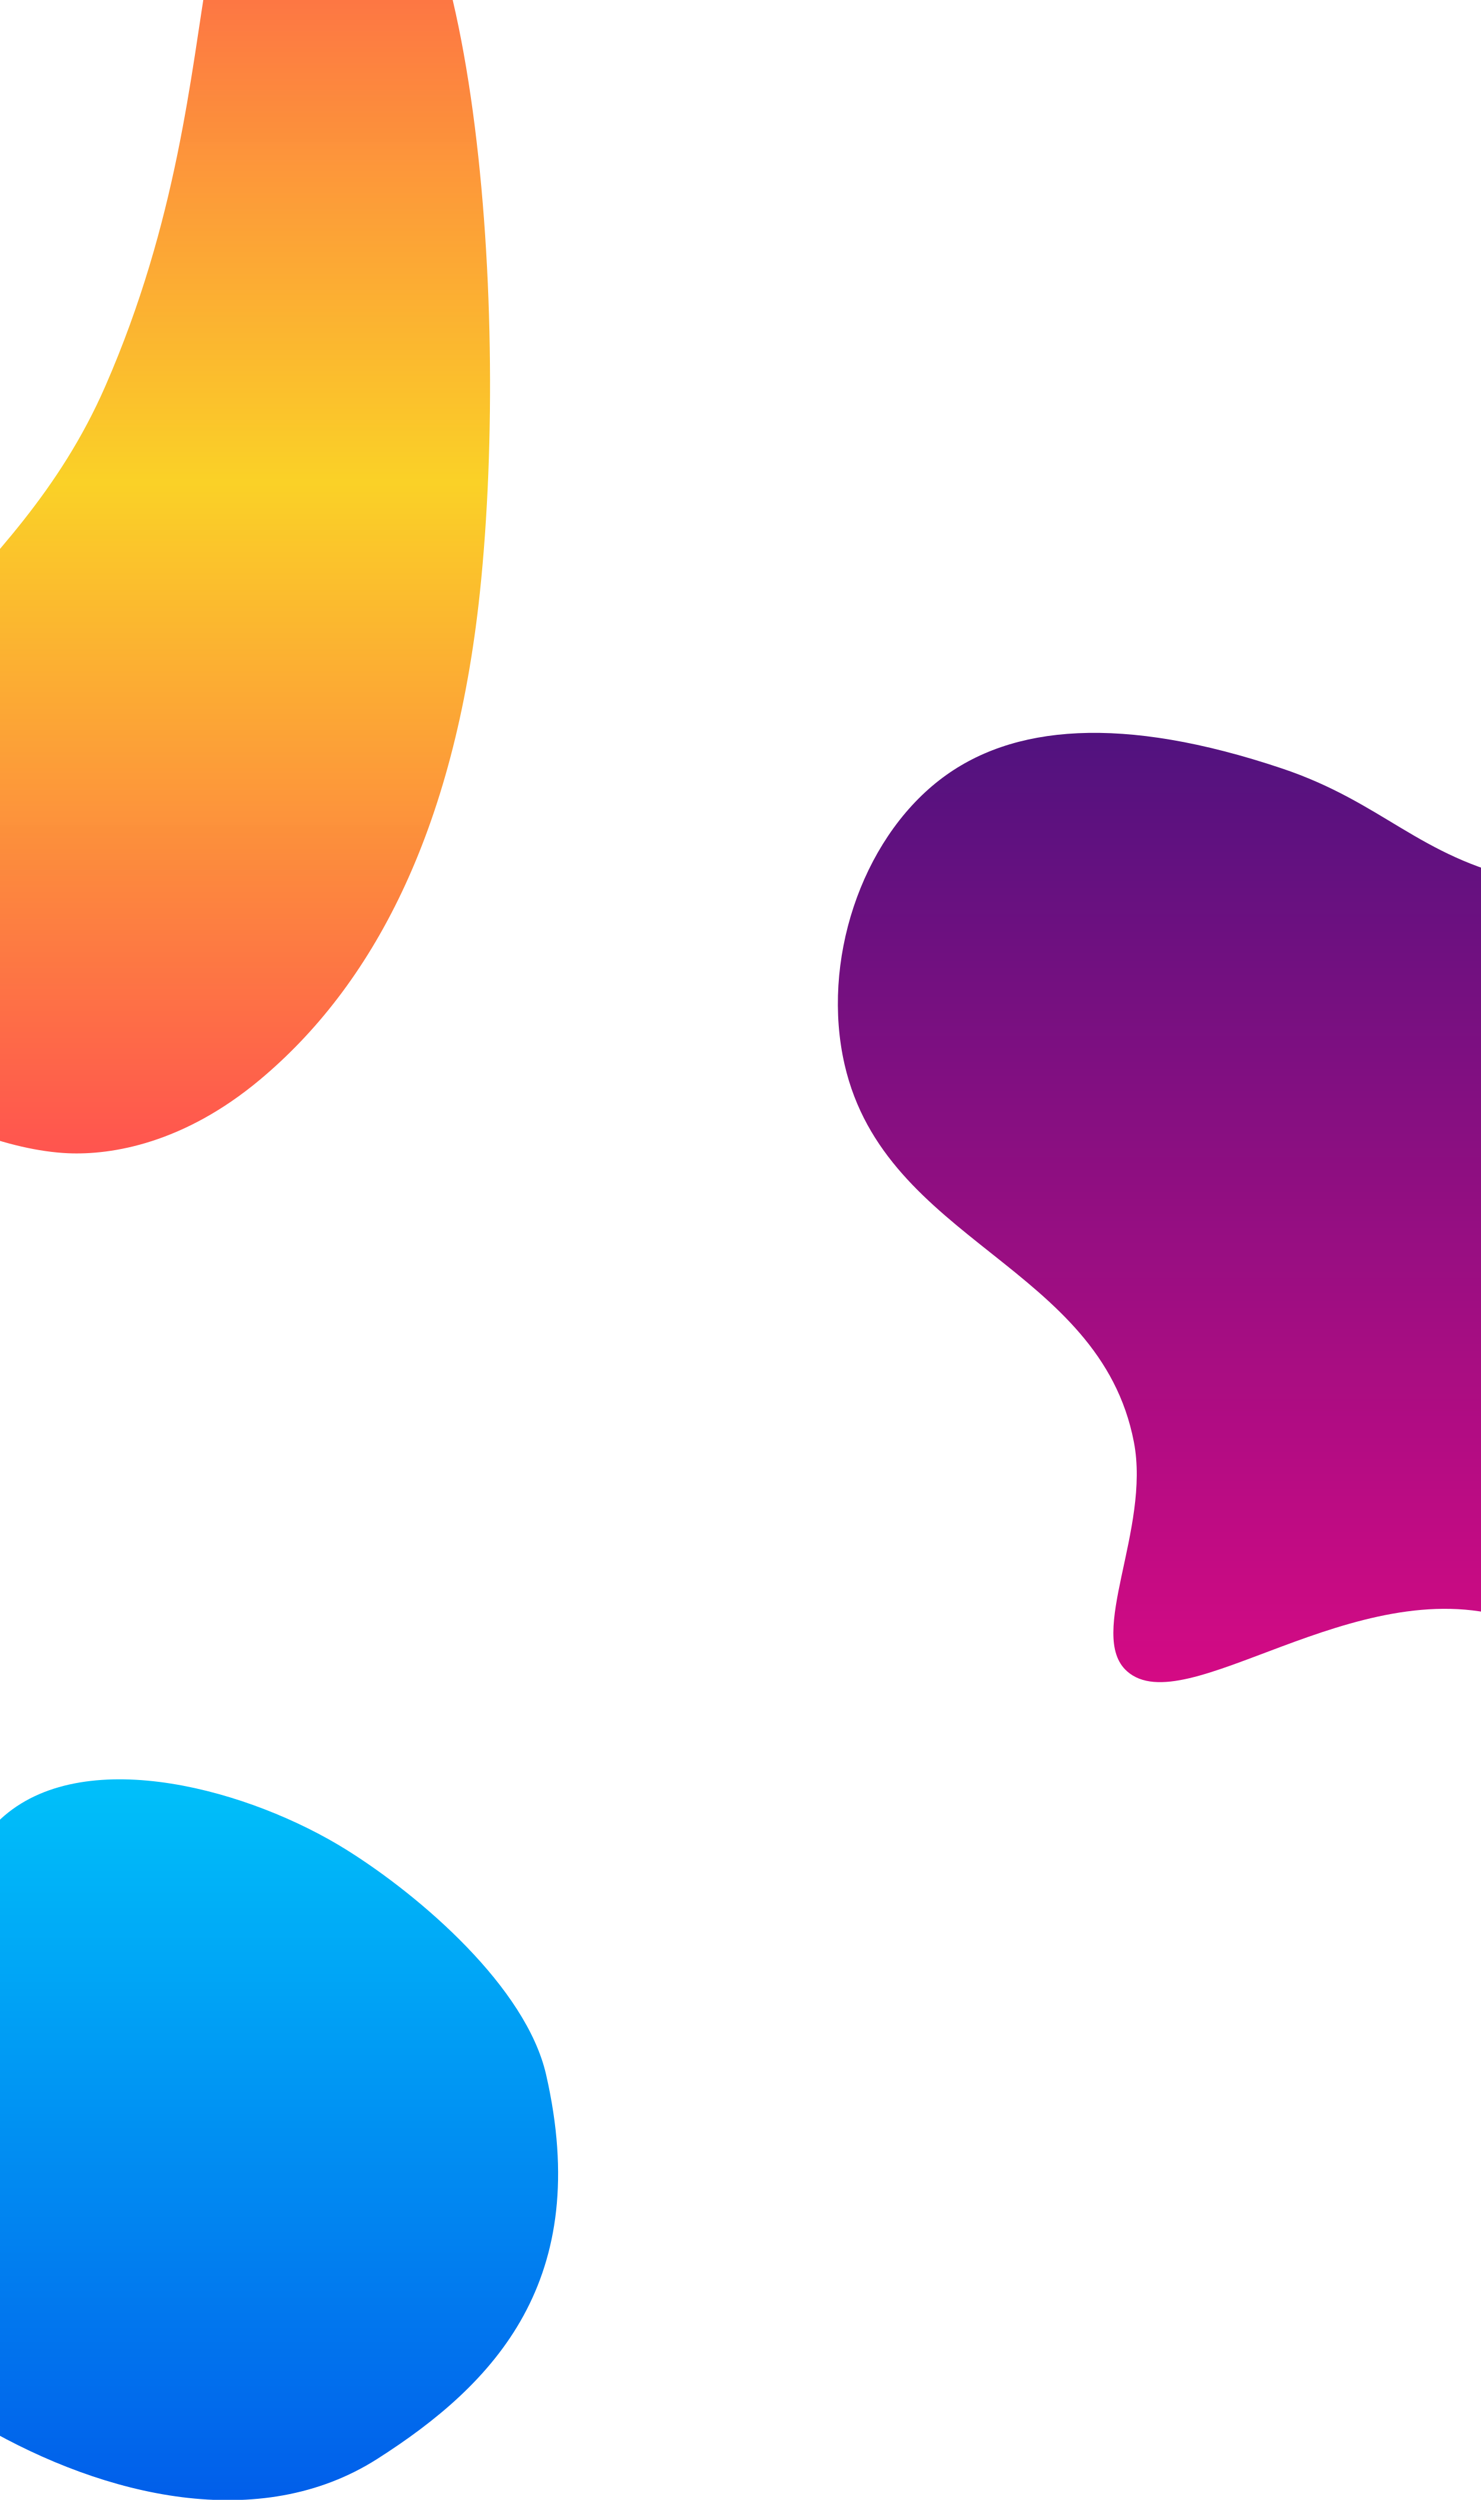 <svg xmlns="http://www.w3.org/2000/svg" xmlns:xlink="http://www.w3.org/1999/xlink" width="1920" height="3240" viewBox="0 0 1920 3240">
  <defs>
    <style>
      .cls-1, .cls-2, .cls-3 {
        fill-rule: evenodd;
      }

      .cls-1 {
        fill: url(#linear-gradient);
      }

      .cls-2 {
        fill: url(#linear-gradient-2);
      }

      .cls-3 {
        fill: url(#linear-gradient-3);
      }
    </style>
    <linearGradient id="linear-gradient" x1="173.281" y1="1494.94" x2="173.281" y2="-243" gradientUnits="userSpaceOnUse">
      <stop offset="0" stop-color="#ff544f"/>
      <stop offset="0.5" stop-color="#fad126" stop-opacity="0.996"/>
      <stop offset="1" stop-color="#ff544f"/>
    </linearGradient>
    <linearGradient id="linear-gradient-2" x1="1759.05" y1="2205.62" x2="1759.05" y2="949.812" gradientUnits="userSpaceOnUse">
      <stop offset="0" stop-color="#d70a84"/>
      <stop offset="1" stop-color="#51127f"/>
    </linearGradient>
    <linearGradient id="linear-gradient-3" x1="218.703" y1="3240.41" x2="218.703" y2="2306.16" gradientUnits="userSpaceOnUse">
      <stop offset="0" stop-color="#015eea"/>
      <stop offset="1" stop-color="#00c0fa"/>
    </linearGradient>
  </defs>
  <g id="Artboard_1" data-name="Artboard 1">
    <path class="cls-1" d="M-286.035,1164.44C-317.942,1347.05-60.1,1488.1,87.952,1494.68c57,2.53,150.313-12.77,248.993-95.27,144.6-120.89,252.239-319.46,285.244-632.058,40.536-383.92-10.523-991.694-185.34-1009.217C204.628-265.143,324.1,71.556,136.469,500.672,17.678,772.35-213.606,846.282-286.035,1164.44Z"/>
    <path class="cls-2" d="M1662,996c-206.91-69.422-350.63-57.433-444,15-102.27,79.34-153.61,235.95-123,369,52.98,230.3,330.85,259.86,375,489,21.78,113.06-61.36,250.26-9,297,75.4,67.3,295.39-129.92,495-69,91,27.77,133.15,116.95,204,108,225.94-28.53,398.34-893.76,150-1050-88.38-55.6-194.6,16.39-336-15C1839.21,1110.08,1792.9,1039.92,1662,996Z"/>
    <path class="cls-3" d="M450,2398c-124.7-78.15-335.947-137.03-444-45-93.32,79.48-37.71,214.84-129,333-56.09,72.6-151.41,85.45-162,147-28.361,164.84,470.108,547.63,774,354,153.175-97.6,279.755-231.86,219-498C682.134,2575.69,545.766,2458.02,450,2398Z"/>
  </g>
</svg>
